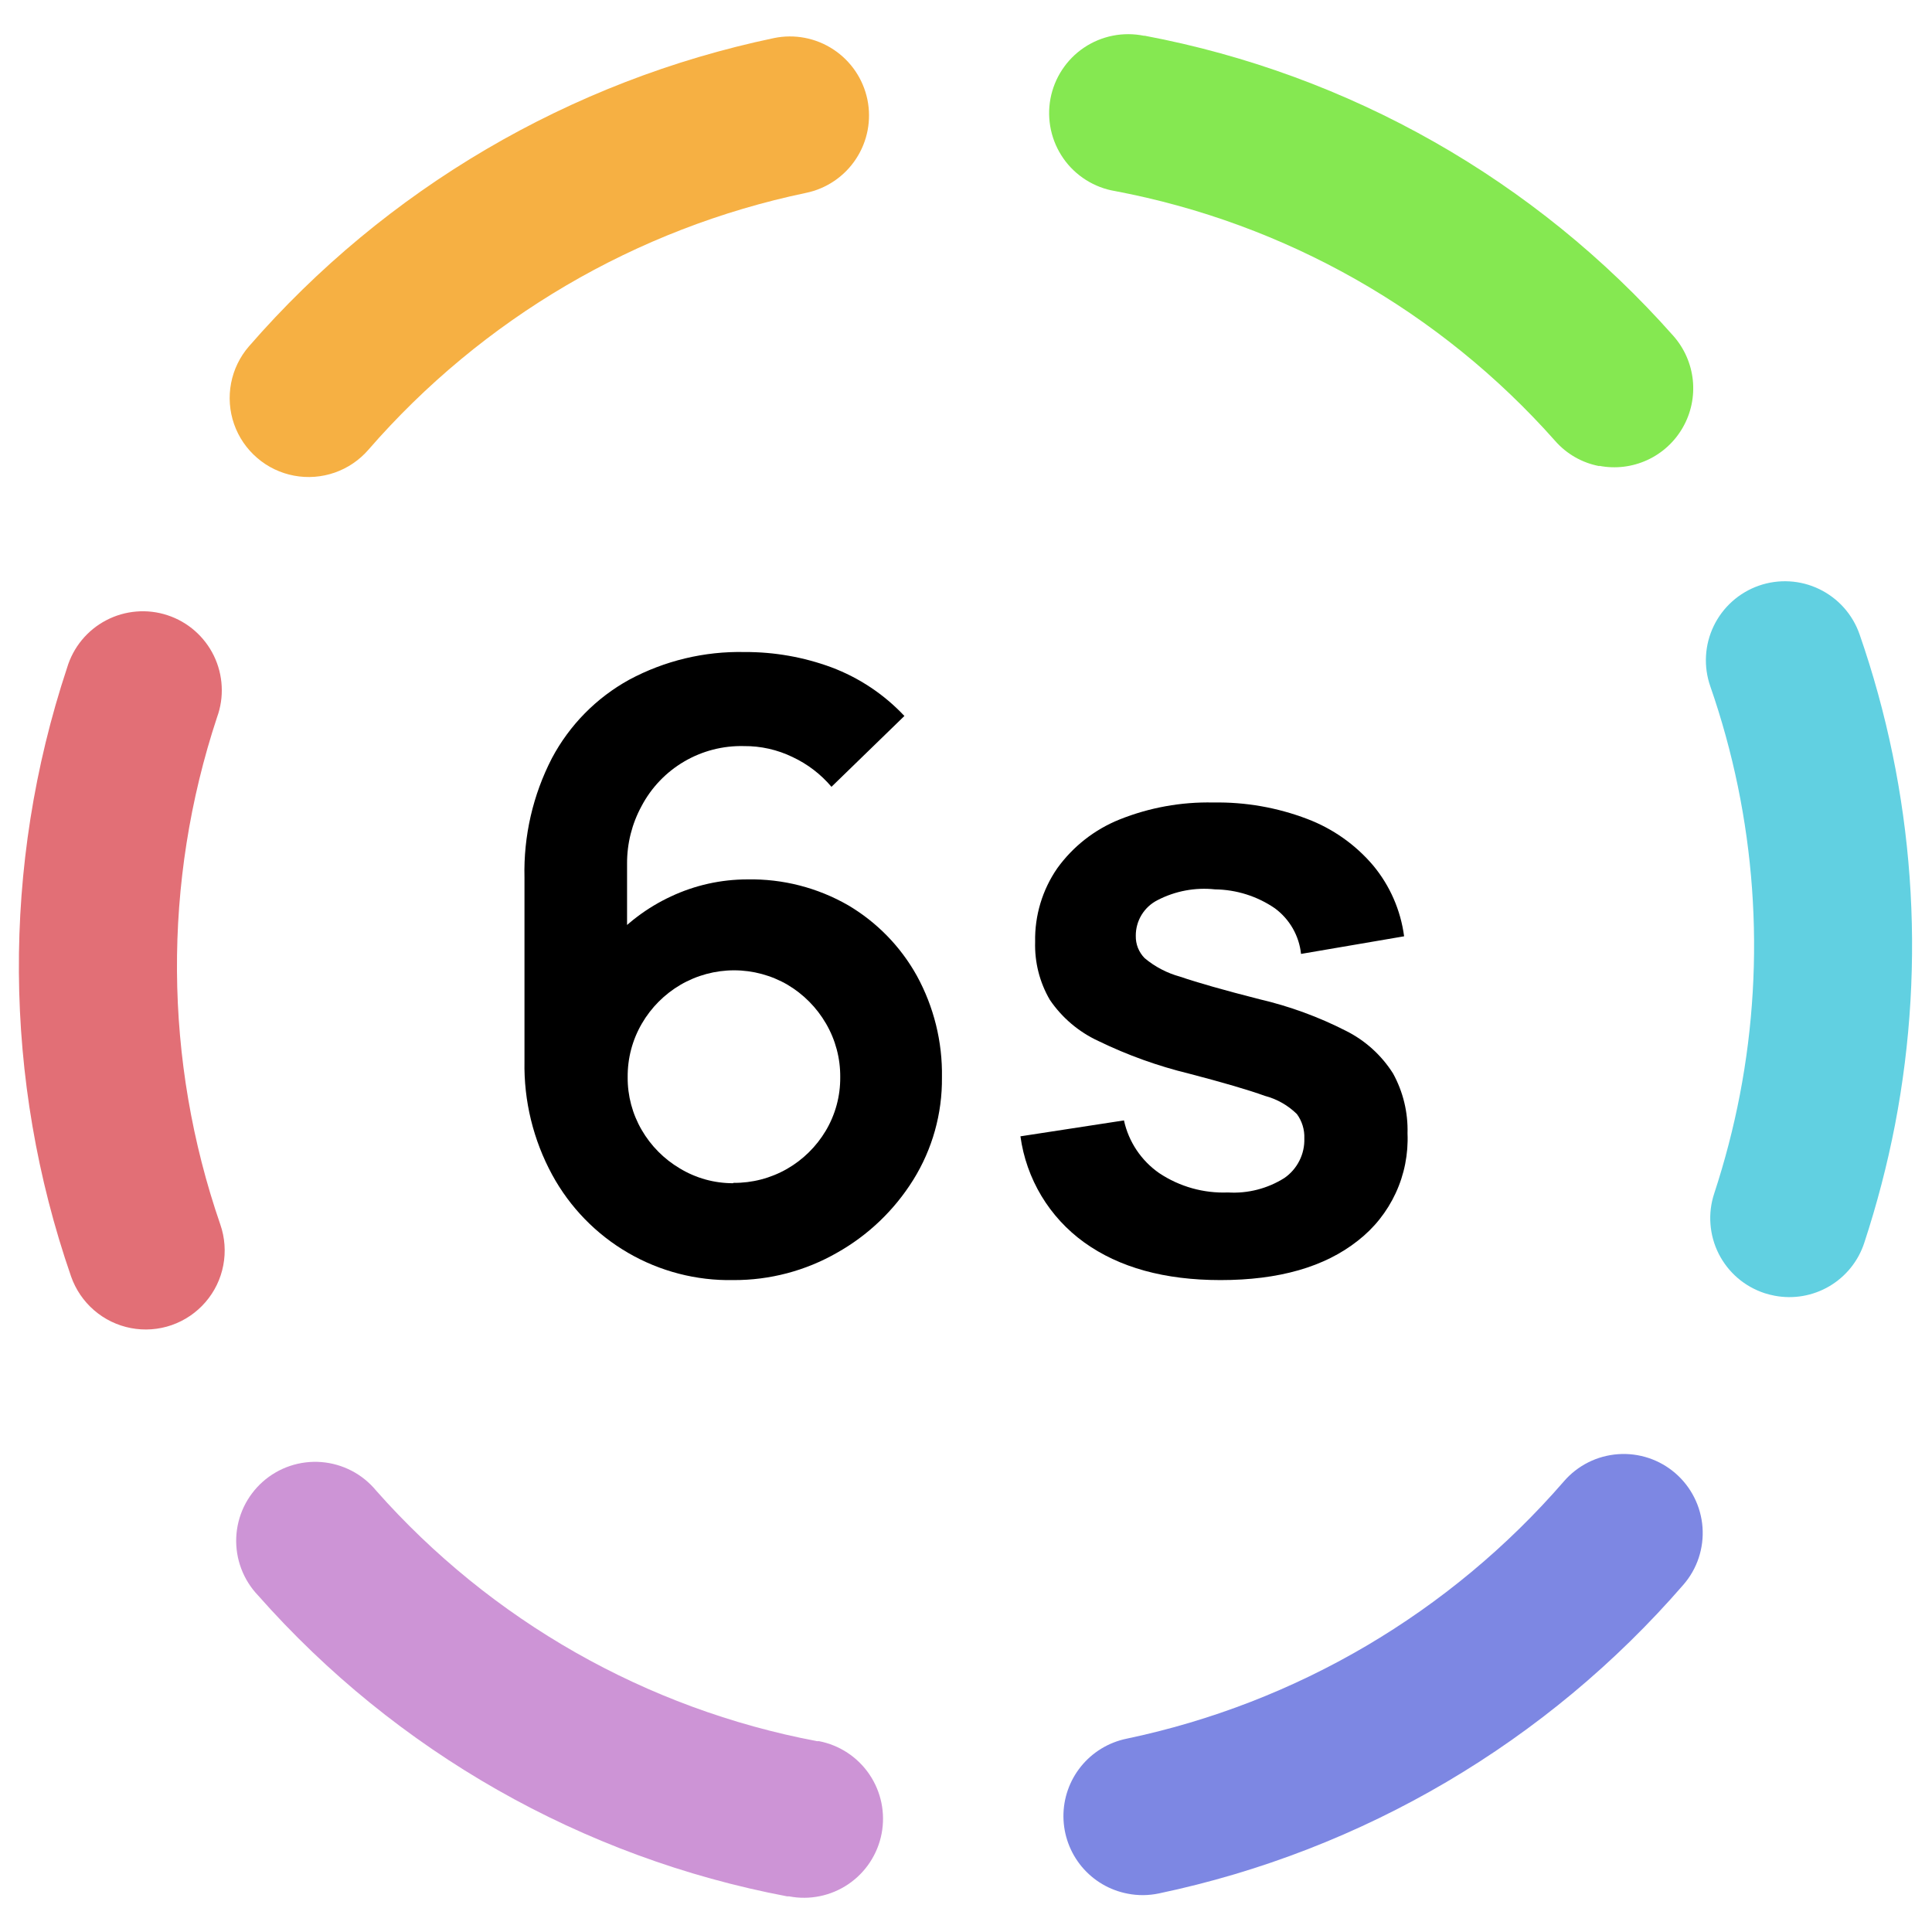 <svg width="51" height="51" viewBox="0 0 51 51" fill="none" xmlns="http://www.w3.org/2000/svg">
    <g clip-path="url(#clip0_1925_10273)">
        <path
            d="M20.829 50.059H20.778C15.369 49.035 10.454 46.239 6.81 42.113C6.617 41.91 6.466 41.67 6.368 41.408C6.269 41.146 6.225 40.867 6.236 40.587C6.248 40.307 6.316 40.032 6.436 39.779C6.557 39.526 6.727 39.3 6.936 39.114C7.146 38.928 7.391 38.786 7.656 38.697C7.922 38.608 8.203 38.573 8.482 38.595C8.761 38.617 9.033 38.695 9.282 38.824C9.53 38.953 9.75 39.131 9.928 39.347C12.965 42.782 17.059 45.11 21.564 45.962H21.618C22.162 46.067 22.641 46.383 22.951 46.841C23.261 47.299 23.377 47.862 23.272 48.405C23.167 48.948 22.851 49.428 22.393 49.738C21.935 50.048 21.372 50.164 20.829 50.059V50.059Z"
            fill="#CD94D6" />
        <path
            d="M29.767 49.988C29.293 49.898 28.865 49.646 28.556 49.276C28.247 48.905 28.076 48.439 28.072 47.956C28.068 47.474 28.232 47.005 28.535 46.63C28.838 46.255 29.262 45.996 29.735 45.898C34.224 44.957 38.28 42.57 41.283 39.104C41.462 38.896 41.681 38.726 41.925 38.603C42.17 38.48 42.437 38.407 42.71 38.387C42.983 38.367 43.257 38.401 43.517 38.487C43.777 38.573 44.018 38.71 44.225 38.889C44.432 39.068 44.602 39.286 44.725 39.531C44.848 39.775 44.922 40.042 44.942 40.315C44.962 40.588 44.928 40.863 44.842 41.123C44.756 41.383 44.619 41.623 44.44 41.83C40.838 45.987 35.974 48.851 30.591 49.982C30.32 50.039 30.039 50.042 29.767 49.988V49.988Z"
            fill="#7D87E3" />
        <path
            d="M3.455 35.058C3.095 34.989 2.76 34.827 2.483 34.587C2.206 34.348 1.997 34.04 1.876 33.695C0.076 28.497 0.039 22.851 1.77 17.629C1.85 17.361 1.982 17.112 2.159 16.897C2.337 16.681 2.555 16.503 2.803 16.374C3.05 16.244 3.321 16.166 3.599 16.143C3.878 16.12 4.158 16.153 4.423 16.241C4.688 16.328 4.933 16.468 5.143 16.652C5.353 16.836 5.524 17.06 5.646 17.311C5.768 17.563 5.838 17.836 5.852 18.115C5.867 18.394 5.825 18.672 5.729 18.935C4.29 23.287 4.32 27.992 5.816 32.325C5.936 32.671 5.963 33.042 5.894 33.402C5.826 33.761 5.664 34.096 5.424 34.373C5.185 34.65 4.877 34.859 4.531 34.98C4.185 35.1 3.814 35.127 3.455 35.058V35.058Z"
            fill="#E26F76" />
        <path
            d="M46.842 34.203C46.753 34.186 46.665 34.164 46.579 34.136C46.319 34.05 46.078 33.915 45.87 33.736C45.663 33.558 45.493 33.34 45.369 33.096C45.246 32.852 45.172 32.585 45.152 32.312C45.131 32.039 45.165 31.765 45.251 31.505C45.531 30.652 45.758 29.782 45.928 28.9C46.621 25.3 46.352 21.581 45.148 18.118C44.965 17.596 44.998 17.022 45.238 16.524C45.479 16.026 45.907 15.643 46.43 15.46C46.952 15.278 47.526 15.31 48.024 15.551C48.522 15.791 48.905 16.22 49.087 16.742C50.532 20.901 50.855 25.366 50.024 29.689C49.819 30.745 49.548 31.786 49.212 32.808C49.055 33.289 48.727 33.696 48.291 33.953C47.854 34.21 47.339 34.299 46.842 34.203V34.203Z"
            fill="#61D0E1" />
        <path
            d="M7.766 12.557C7.405 12.49 7.068 12.329 6.79 12.089C6.511 11.85 6.3 11.542 6.179 11.195C6.058 10.848 6.031 10.476 6.1 10.115C6.169 9.754 6.332 9.418 6.573 9.141C10.181 4.99 15.048 2.133 20.431 1.005C20.973 0.893 21.538 1.001 22 1.306C22.462 1.61 22.785 2.085 22.897 2.627C23.009 3.169 22.901 3.733 22.596 4.195C22.292 4.658 21.817 4.98 21.275 5.092C16.789 6.03 12.733 8.411 9.726 11.871C9.488 12.146 9.181 12.355 8.838 12.475C8.494 12.595 8.124 12.624 7.766 12.557V12.557Z"
            fill="#F6B043" />
        <path
            d="M42.217 12.304C41.767 12.219 41.358 11.986 41.056 11.643C38.021 8.217 33.934 5.895 29.436 5.044C29.163 4.999 28.902 4.899 28.667 4.751C28.433 4.603 28.23 4.411 28.072 4.184C27.913 3.957 27.801 3.701 27.742 3.43C27.683 3.159 27.679 2.88 27.729 2.607C27.78 2.335 27.884 2.075 28.036 1.844C28.188 1.612 28.384 1.413 28.614 1.258C28.844 1.103 29.102 0.996 29.374 0.942C29.645 0.888 29.925 0.889 30.197 0.944H30.222C35.622 1.963 40.529 4.75 44.171 8.865C44.46 9.191 44.64 9.599 44.686 10.032C44.731 10.466 44.64 10.903 44.424 11.281C44.209 11.66 43.88 11.962 43.484 12.144C43.088 12.326 42.645 12.38 42.217 12.297V12.304Z"
            fill="#85E851" />
        <path
            d="M19.357 33.791C18.382 33.81 17.421 33.561 16.578 33.071C15.735 32.581 15.043 31.869 14.577 31.013C14.077 30.094 13.825 29.06 13.845 28.014V23.166C13.818 22.071 14.067 20.986 14.57 20.013C15.034 19.14 15.742 18.421 16.607 17.944C17.543 17.441 18.593 17.189 19.655 17.212C20.438 17.208 21.215 17.345 21.949 17.616C22.68 17.891 23.339 18.33 23.874 18.9L21.949 20.77C21.667 20.437 21.317 20.169 20.922 19.984C20.522 19.79 20.083 19.691 19.639 19.695C19.085 19.681 18.539 19.822 18.061 20.102C17.583 20.382 17.193 20.79 16.935 21.28C16.682 21.745 16.551 22.265 16.553 22.794V25.441L16.065 24.908C16.52 24.381 17.082 23.956 17.714 23.663C18.345 23.367 19.032 23.214 19.729 23.214C20.66 23.196 21.578 23.431 22.385 23.894C23.145 24.342 23.772 24.984 24.201 25.755C24.652 26.577 24.881 27.503 24.865 28.44C24.875 29.395 24.613 30.334 24.108 31.145C23.609 31.945 22.918 32.607 22.096 33.069C21.263 33.547 20.317 33.796 19.357 33.791V33.791ZM19.357 31.225C19.854 31.23 20.343 31.103 20.775 30.856C21.197 30.614 21.549 30.267 21.798 29.849C22.052 29.422 22.184 28.934 22.18 28.437C22.185 27.939 22.055 27.449 21.804 27.019C21.559 26.597 21.21 26.245 20.791 25.996C20.362 25.746 19.874 25.614 19.378 25.614C18.881 25.614 18.393 25.746 17.964 25.996C17.542 26.243 17.19 26.596 16.944 27.019C16.693 27.449 16.564 27.939 16.569 28.437C16.565 28.925 16.693 29.404 16.938 29.826C17.181 30.246 17.528 30.596 17.945 30.843C18.371 31.101 18.859 31.236 19.357 31.234V31.225Z"
            fill="currentColor" />
        <path
            d="M32.218 33.791C30.742 33.791 29.543 33.46 28.621 32.797C28.165 32.469 27.781 32.051 27.491 31.57C27.202 31.088 27.013 30.553 26.937 29.996L29.67 29.576C29.793 30.141 30.126 30.638 30.601 30.968C31.137 31.325 31.773 31.504 32.416 31.478C32.94 31.51 33.461 31.376 33.905 31.096C34.073 30.98 34.209 30.823 34.301 30.64C34.393 30.458 34.438 30.255 34.431 30.051C34.44 29.821 34.371 29.595 34.235 29.409C34 29.177 33.708 29.012 33.389 28.928C32.955 28.771 32.285 28.575 31.387 28.341C30.562 28.14 29.76 27.852 28.997 27.481C28.478 27.242 28.034 26.866 27.713 26.393C27.443 25.93 27.309 25.4 27.325 24.863C27.311 24.169 27.516 23.487 27.912 22.916C28.327 22.342 28.895 21.897 29.552 21.633C30.338 21.318 31.181 21.165 32.028 21.184C32.874 21.169 33.715 21.316 34.505 21.617C35.18 21.872 35.78 22.295 36.247 22.845C36.691 23.379 36.974 24.027 37.065 24.716L34.344 25.181C34.319 24.943 34.244 24.713 34.125 24.505C34.005 24.297 33.844 24.117 33.651 23.975C33.186 23.657 32.637 23.484 32.073 23.477C31.552 23.421 31.025 23.519 30.559 23.76C30.384 23.848 30.237 23.983 30.135 24.15C30.033 24.318 29.98 24.51 29.982 24.706C29.98 24.815 29.999 24.922 30.039 25.023C30.08 25.124 30.14 25.216 30.216 25.293C30.488 25.521 30.807 25.687 31.149 25.781C31.618 25.941 32.317 26.14 33.247 26.377C34.04 26.562 34.806 26.842 35.531 27.212C36.04 27.467 36.469 27.856 36.773 28.337C37.039 28.821 37.171 29.367 37.155 29.919C37.178 30.462 37.072 31.002 36.843 31.495C36.615 31.988 36.272 32.419 35.843 32.752C34.968 33.445 33.76 33.791 32.218 33.791Z"
            fill="currentColor" />
    </g>
    <defs>
        <clipPath id="clip0_1925_10273">
            <rect width="50" height="49.188" fill="white" transform="translate(0.5 0.906)" />
        </clipPath>
    </defs>
</svg>